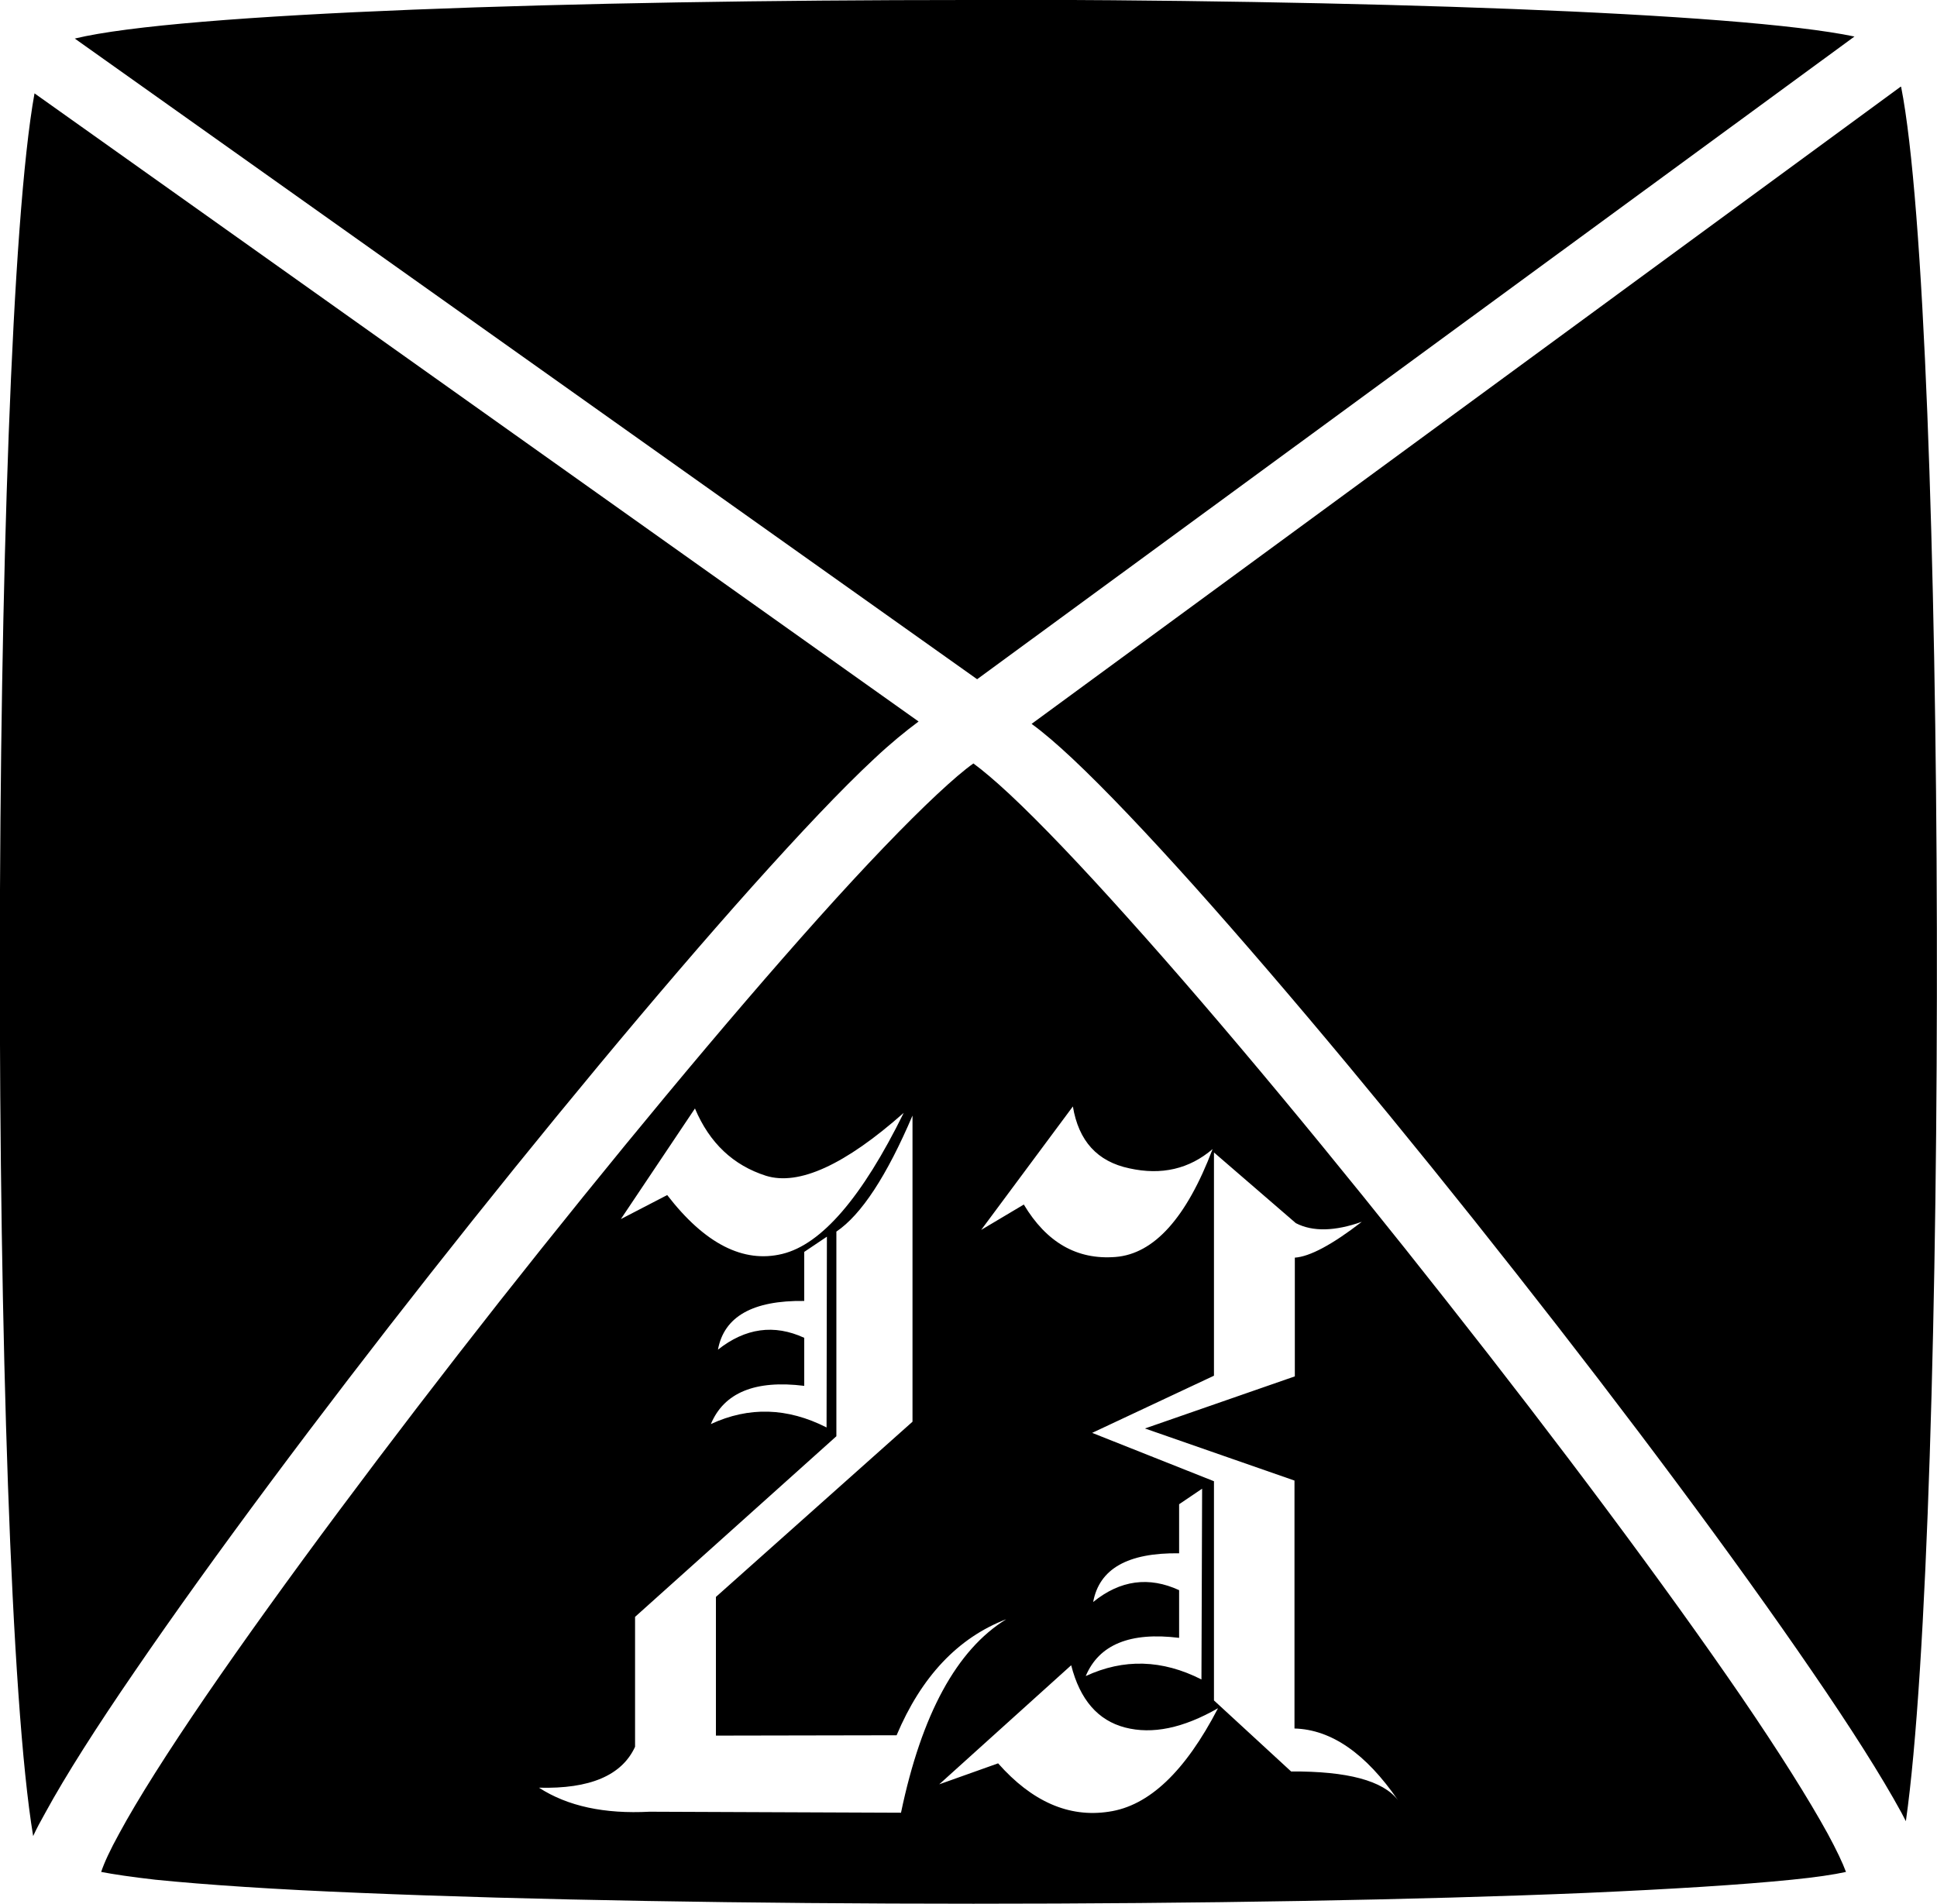 <?xml version="1.0" encoding="UTF-8" standalone="no"?>
<!-- Created with Inkscape (http://www.inkscape.org/) -->

<svg
   width="5.725mm"
   height="5.629mm"
   viewBox="0 0 5.725 5.629"
   version="1.1"
   id="svg1"
   xmlns="http://www.w3.org/2000/svg"
   xmlns:svg="http://www.w3.org/2000/svg">
  <defs
     id="defs1">
    <linearGradient
       id="swatch4">
      <stop
         style="stop-color:#000000;stop-opacity:1;"
         offset="0"
         id="stop4" />
    </linearGradient>
  </defs>
  <g
     id="layer2"
     style="stroke:#ffffff;stroke-opacity:1"
     transform="translate(-18.59,-188.631)">
    <path
       id="path24-11-10-22"
       style="display:inline;fill:#000000;fill-opacity:1;stroke:none;stroke-width:0.201;stroke-dasharray:none;stroke-opacity:1"
       d="m 21.452,188.631 c -1.165,0 -2.329,0.038 -2.641,0.114 l 2.667,1.894 2.593,-1.9 c -0.344,-0.072 -1.481,-0.109 -2.618,-0.109 z m 2.756,0.256 -2.569,1.884 c 0.037,0.027 0.075,0.06 0.12,0.102 0.099,0.093 0.222,0.223 0.361,0.378 0.278,0.311 0.621,0.724 0.951,1.144 0.33,0.419 0.647,0.844 0.874,1.176 0.114,0.166 0.205,0.309 0.265,0.419 0.005,0.009 0.008,0.016 0.013,0.025 0.127,-0.89 0.122,-4.441 -0.014,-5.127 z m -5.516,0.02 c -0.135,0.746 -0.137,4.351 -0.004,5.152 0.01,-0.022 0.022,-0.044 0.036,-0.069 0.06,-0.11 0.151,-0.253 0.265,-0.419 0.227,-0.332 0.544,-0.757 0.874,-1.176 0.33,-0.419 0.673,-0.833 0.951,-1.144 0.139,-0.155 0.261,-0.285 0.361,-0.378 0.048,-0.045 0.091,-0.08 0.13,-0.109 z m 2.775,1.981 c -0.027,0.019 -0.063,0.05 -0.107,0.091 -0.092,0.086 -0.213,0.212 -0.35,0.365 -0.274,0.306 -0.615,0.718 -0.944,1.135 -0.328,0.417 -0.644,0.84 -0.868,1.167 -0.112,0.164 -0.201,0.304 -0.256,0.406 -0.027,0.049 -0.044,0.086 -0.053,0.113 0.036,0.007 0.09,0.015 0.16,0.023 0.148,0.015 0.357,0.029 0.606,0.039 0.498,0.021 1.155,0.032 1.812,0.032 0.657,0 1.314,-0.011 1.812,-0.032 0.249,-0.011 0.46,-0.024 0.607,-0.039 0.07,-0.007 0.124,-0.015 0.16,-0.023 -0.01,-0.027 -0.028,-0.065 -0.054,-0.113 -0.056,-0.102 -0.144,-0.242 -0.256,-0.406 -0.224,-0.327 -0.54,-0.75 -0.869,-1.167 -0.328,-0.417 -0.669,-0.829 -0.944,-1.135 -0.137,-0.153 -0.257,-0.279 -0.349,-0.365 -0.044,-0.041 -0.081,-0.072 -0.107,-0.091 z m 0.294,1.014 c 0.017,0.102 0.072,0.163 0.167,0.183 0.095,0.021 0.177,0.002 0.246,-0.057 -0.077,0.203 -0.173,0.31 -0.287,0.319 -0.114,0.009 -0.204,-0.043 -0.271,-0.155 l -0.126,0.075 z m -1.117,0.006 c 0.043,0.102 0.113,0.168 0.21,0.199 0.097,0.03 0.233,-0.032 0.407,-0.186 -0.123,0.25 -0.243,0.389 -0.359,0.417 -0.115,0.028 -0.229,-0.03 -0.34,-0.174 l -0.137,0.071 z m 0.643,0.02 v 0.906 l -0.581,0.518 v 0.41 l 0.534,-0.001 c 0.073,-0.173 0.181,-0.288 0.324,-0.343 -0.146,0.09 -0.25,0.28 -0.311,0.572 l -0.743,-0.003 c -0.133,0.007 -0.242,-0.016 -0.327,-0.071 0.15,0.004 0.245,-0.036 0.284,-0.121 v -0.384 l 0.595,-0.534 v -0.605 c 0.074,-0.05 0.149,-0.165 0.225,-0.343 z m 0.891,0.11 0.242,0.209 c 0.05,0.026 0.116,0.024 0.195,-0.004 -0.088,0.068 -0.154,0.103 -0.198,0.106 v 0.351 l -0.443,0.154 0.442,0.154 v 0.733 c 0.109,0.003 0.211,0.074 0.306,0.212 -0.044,-0.058 -0.15,-0.086 -0.316,-0.085 l -0.228,-0.21 v -0.648 l -0.36,-0.143 0.36,-0.169 z m -1.144,0.249 -10e-4,0.564 c -0.116,-0.059 -0.23,-0.062 -0.342,-0.01 0.039,-0.093 0.131,-0.131 0.276,-0.113 v -0.142 c -0.089,-0.041 -0.174,-0.029 -0.255,0.035 0.018,-0.098 0.103,-0.146 0.255,-0.144 v -0.145 z m 1.109,0.745 -0.002,0.564 c -0.116,-0.059 -0.23,-0.062 -0.342,-0.01 0.039,-0.093 0.131,-0.131 0.276,-0.113 v -0.141 c -0.089,-0.041 -0.174,-0.03 -0.254,0.035 0.018,-0.098 0.102,-0.146 0.254,-0.144 v -0.145 z m -0.387,0.522 c 0.026,0.102 0.079,0.163 0.159,0.184 0.081,0.021 0.172,0.002 0.275,-0.057 -0.097,0.187 -0.204,0.289 -0.323,0.306 -0.118,0.018 -0.227,-0.03 -0.327,-0.143 l -0.174,0.062 z" />
  </g>
</svg>
